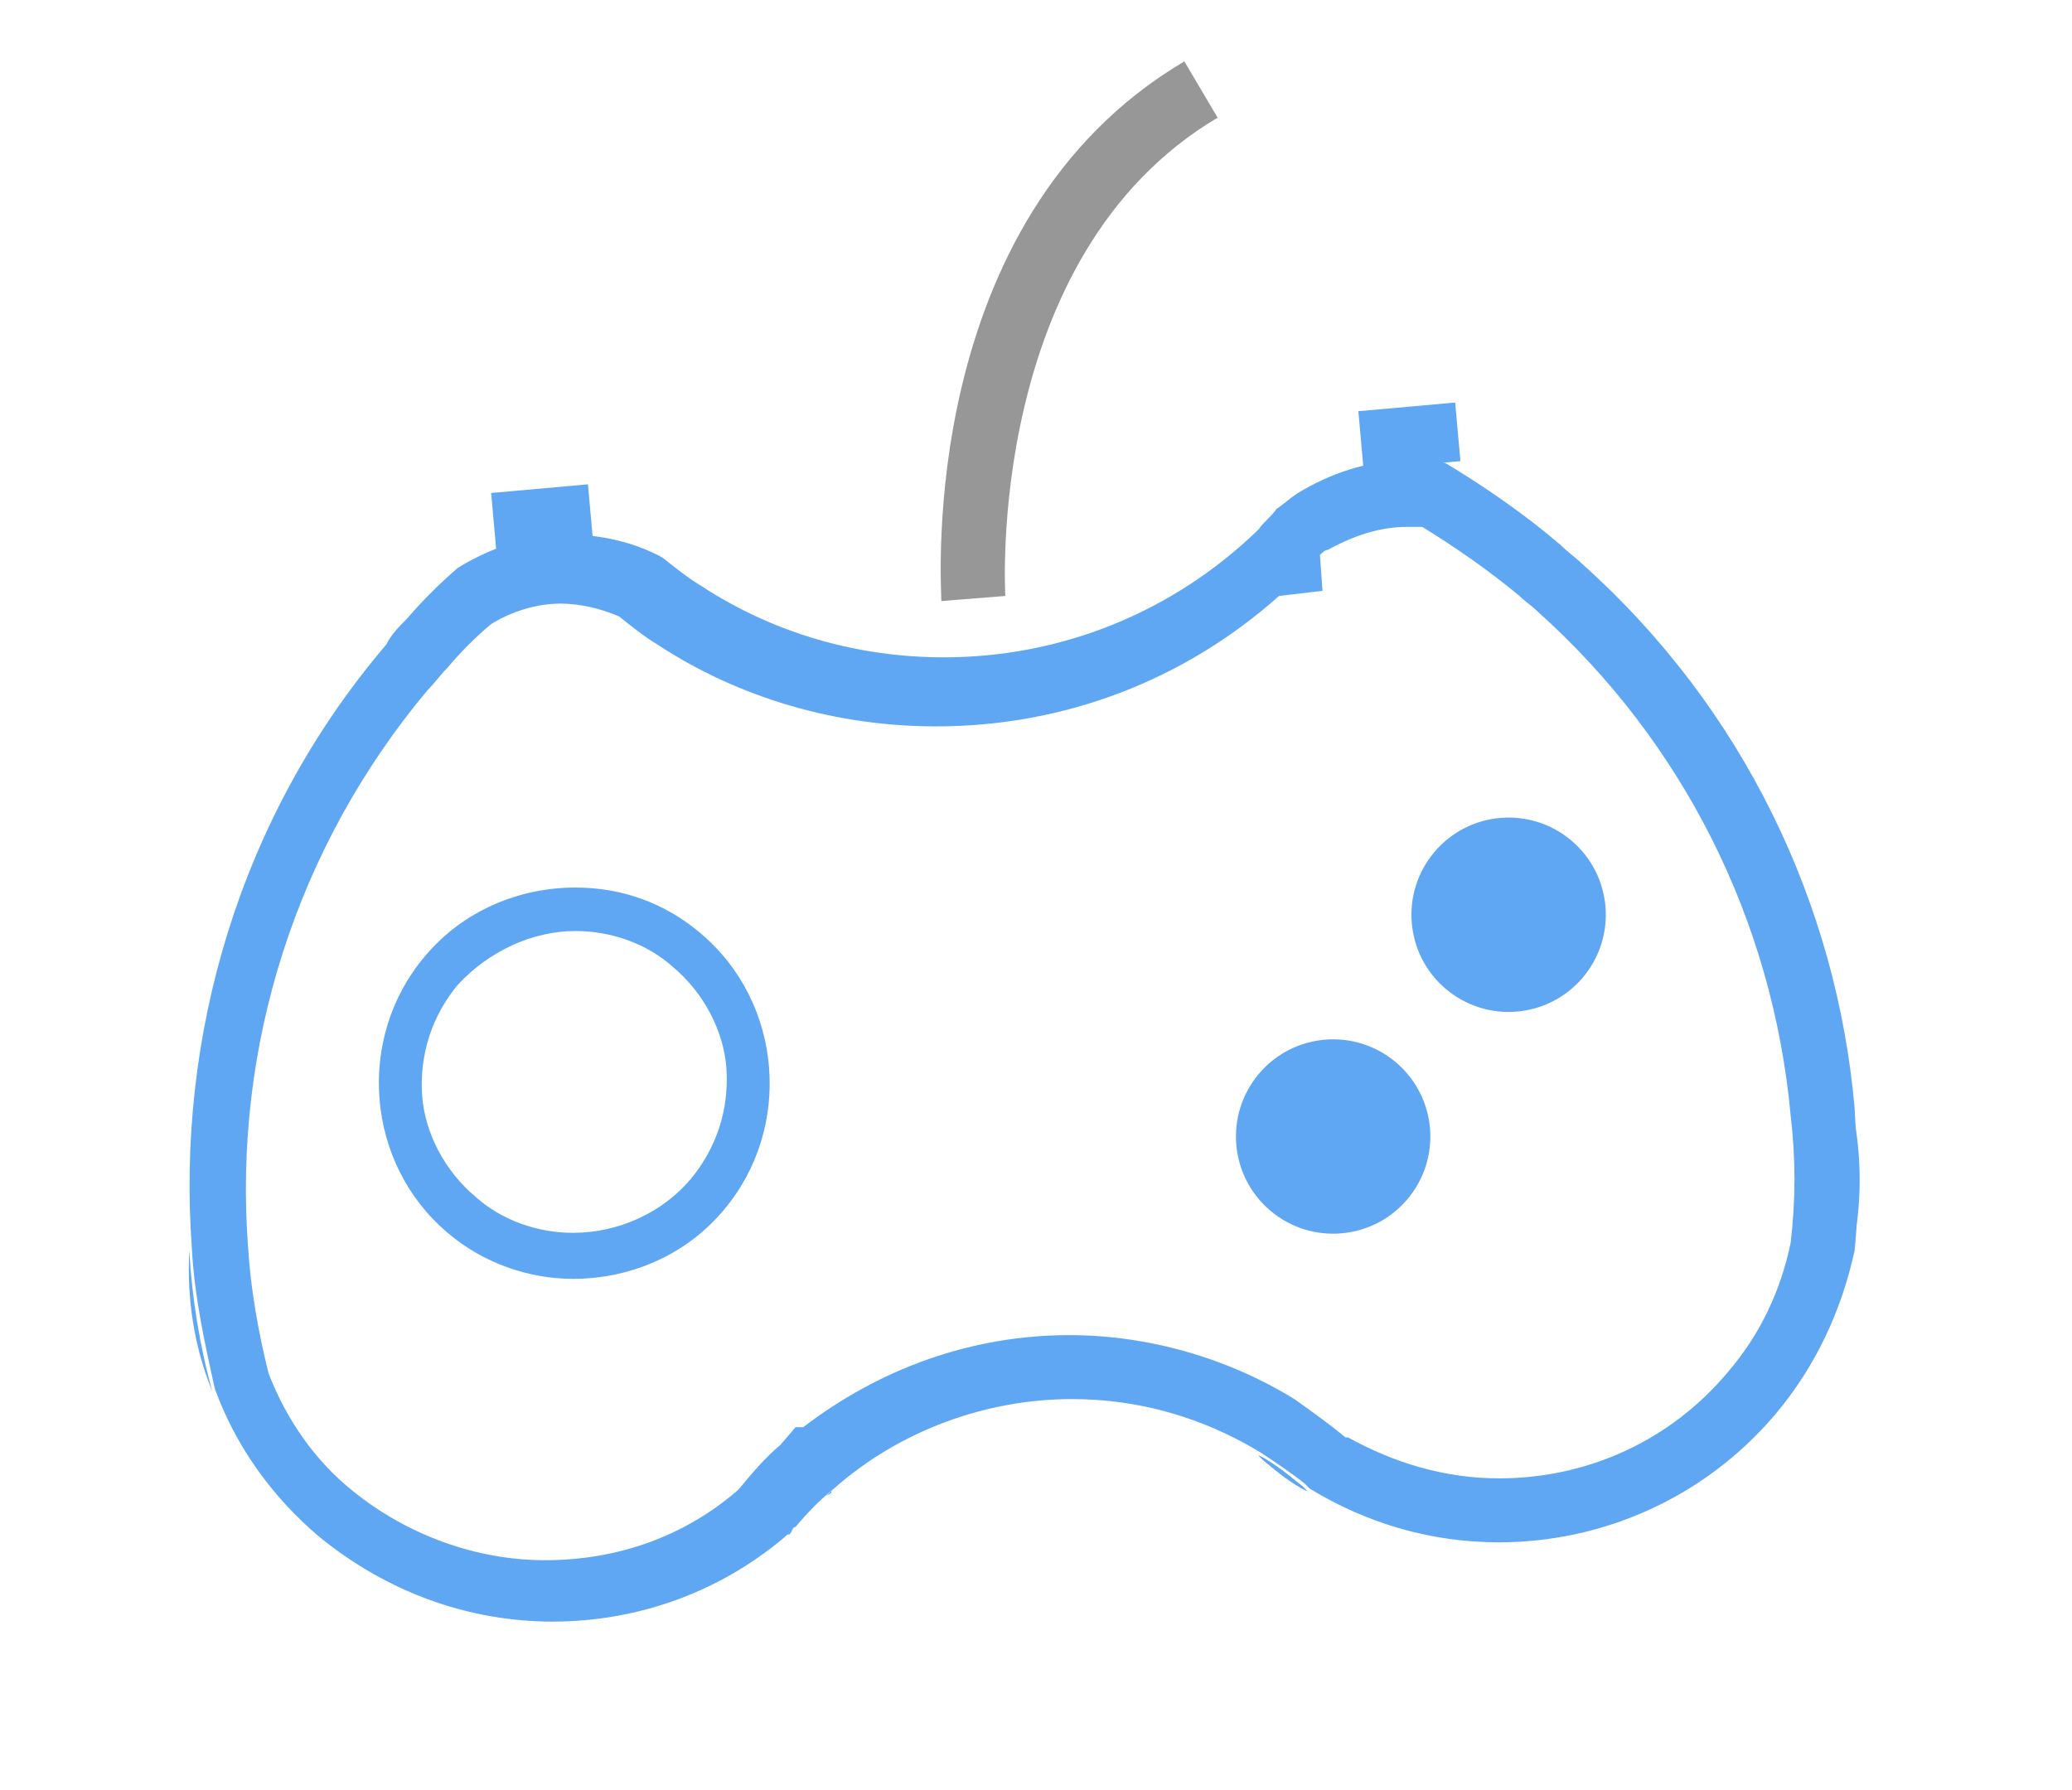 <?xml version="1.0" encoding="utf-8"?>
<!-- Generator: Adobe Illustrator 21.0.0, SVG Export Plug-In . SVG Version: 6.00 Build 0)  -->
<svg version="1.1" id="Capa_1" xmlns="http://www.w3.org/2000/svg" xmlns:xlink="http://www.w3.org/1999/xlink" x="0px" y="0px"
	 viewBox="0 0 81 70" style="enable-background:new 0 0 81 70;" xml:space="preserve">
<style type="text/css">
	.st0{fill:#5FA7F3;}
	.st1{fill:#979797;}
	.st2{fill:#63ADF3;}
</style>
<g>
	<g>
		<path class="st0" d="M7.4,48.9c-0.1,1.9,0.2,3.8,0.9,5.5C7.8,52.6,7.5,50.7,7.4,48.9L7.4,48.9z"/>
	</g>
	<g>
		<path class="st0" d="M32.5,58.3c-0.5,0.5-1,1-1.5,1.5c-0.1,0.1-0.1,0.2-0.2,0.2c0.5-0.5,1-1,1.5-1.5
			C32.4,58.4,32.5,58.4,32.5,58.3L32.5,58.3z"/>
	</g>
	<g>
		<path class="st0" d="M49.2,56.9c0.1,0.1,0.1,0.1,0.2,0.2c0.6,0.5,1.1,0.9,1.7,1.2c-0.1-0.1-0.1-0.1-0.2-0.2
			C50.4,57.7,49.8,57.2,49.2,56.9L49.2,56.9z"/>
	</g>
	<g>
		<path class="st0" d="M72.4,43.3c0.2,1.9,0.2,3.7,0,5.6C72.8,47.1,72.8,45.2,72.4,43.3L72.4,43.3z"/>
	</g>
	<g>
		<path class="st0" d="M32.5,58.3c-0.5,0.5-1,1-1.5,1.5c-0.1,0.1-0.1,0.2-0.2,0.2c0.5-0.5,1-1,1.5-1.5
			C32.4,58.4,32.5,58.4,32.5,58.3L32.5,58.3z"/>
	</g>
	<g>
		<path class="st0" d="M49.2,56.9c0.1,0.1,0.1,0.1,0.2,0.2c0.6,0.5,1.1,0.9,1.7,1.2c-0.1-0.1-0.1-0.1-0.2-0.2
			C50.4,57.7,49.8,57.2,49.2,56.9L49.2,56.9z"/>
	</g>
	<g>
		<path class="st0" d="M32.5,58.3c-0.5,0.5-1,1-1.5,1.5c-0.1,0.1-0.1,0.2-0.2,0.2c0.5-0.5,1-1,1.5-1.5
			C32.4,58.4,32.5,58.4,32.5,58.3L32.5,58.3z"/>
	</g>
	<g>
		<path class="st0" d="M49.2,56.9c0.1,0.1,0.1,0.1,0.2,0.2c0.6,0.5,1.1,0.9,1.7,1.2c-0.1-0.1-0.1-0.1-0.2-0.2
			C50.4,57.7,49.8,57.2,49.2,56.9L49.2,56.9z"/>
	</g>
	<g>
		<path class="st0" d="M22.5,36.4L22.5,36.4c1.4,0,2.8,0.5,3.8,1.4c1.2,1,2,2.5,2.1,4c0.1,1.6-0.4,3.1-1.4,4.3
			c-1.1,1.3-2.8,2.1-4.6,2.1c-1.4,0-2.8-0.5-3.8-1.4c-1.2-1-2-2.5-2.1-4c-0.1-1.6,0.4-3.1,1.4-4.3C19.1,37.2,20.8,36.4,22.5,36.4
			 M22.5,34.7c-2.2,0-4.4,0.9-5.9,2.7c-2.7,3.2-2.3,8.1,0.9,10.8c1.4,1.2,3.2,1.8,4.9,1.8c2.2,0,4.4-0.9,5.9-2.7
			c2.7-3.2,2.3-8.1-0.9-10.8C26,35.3,24.3,34.7,22.5,34.7L22.5,34.7z"/>
	</g>
	<g>
		<ellipse transform="matrix(0.645 -0.764 0.764 0.645 -15.41 55.601)" class="st0" cx="52.1" cy="44.4" rx="3.8" ry="3.8"/>
	</g>
	<g>
		<ellipse transform="matrix(0.645 -0.764 0.764 0.645 -6.354 57.814)" class="st0" cx="59" cy="35.7" rx="3.8" ry="3.8"/>
	</g>
	<g>
		
			<rect x="19.3" y="19.1" transform="matrix(0.996 -8.922034e-02 8.922034e-02 0.996 -1.727 1.973)" class="st0" width="3.8" height="2.3"/>
	</g>
	<g>
		
			<rect x="53.2" y="15.9" transform="matrix(0.996 -8.922034e-02 8.922034e-02 0.996 -1.304 4.987)" class="st0" width="3.8" height="2.3"/>
	</g>
	<g>
		<path class="st1" d="M36.8,23.5c0-0.6-1-14.9,9.5-21.1l1.3,2.2c-9.1,5.4-8.3,18.6-8.3,18.7L36.8,23.5z"/>
	</g>
	<g>
		<path class="st0" d="M55,20.6L55,20.6c0.2,0,0.4,0,0.6,0c1.3,0.8,2.6,1.7,3.8,2.7c0.2,0.2,0.5,0.4,0.7,0.6
			c5.7,5.1,9.2,12.1,9.9,19.7c0.2,1.7,0.2,3.3,0,5c-0.4,1.9-1.2,3.6-2.5,5.1c-2.2,2.6-5.4,4.1-8.9,4.1c-2.1,0-4.1-0.6-5.9-1.6
			l-0.1,0c-0.6-0.5-1.3-1-2-1.5c-2.6-1.6-5.7-2.5-8.8-2.5c-3.8,0-7.4,1.3-10.4,3.6l-0.3,0l-0.6,0.7c-0.6,0.5-1.1,1.1-1.6,1.7
			c0,0,0,0-0.1,0.1c-2.1,1.8-4.7,2.7-7.5,2.7c-2.7,0-5.4-1-7.5-2.7c-1.5-1.2-2.6-2.8-3.3-4.6c-0.4-1.6-0.7-3.3-0.8-4.9
			c-0.6-7.9,1.9-15.7,7-21.8c0.3-0.3,0.5-0.6,0.8-0.9c0.5-0.6,1.1-1.2,1.7-1.7c0.8-0.5,1.8-0.8,2.7-0.8c0.8,0,1.6,0.2,2.3,0.5
			c0.5,0.4,1,0.8,1.5,1.1c3.2,2.1,7,3.2,10.9,3.2c5,0,9.7-1.8,13.4-5.1l1.7-0.2l-0.1-1.4c0.1-0.1,0.2-0.2,0.3-0.2
			C53,20.9,54,20.6,55,20.6 M55,18c-1.5,0-3,0.5-4.3,1.3c-0.3,0.2-0.5,0.4-0.8,0.6c-0.2,0.3-0.5,0.5-0.7,0.8c0,0,0,0,0,0
			c-3.4,3.3-7.8,5-12.3,5c-3.3,0-6.6-0.9-9.5-2.8c-0.5-0.3-1-0.7-1.5-1.1c-1.1-0.6-2.4-0.9-3.7-0.9c-1.5,0-3,0.5-4.3,1.3
			c-0.7,0.6-1.4,1.3-2,2c-0.3,0.3-0.6,0.6-0.8,1c-5.8,6.8-8.2,15.4-7.6,23.6c0.1,1.9,0.5,3.7,0.9,5.5c0.8,2.2,2.2,4.2,4.1,5.8
			c2.7,2.2,5.9,3.3,9.1,3.3c3.4,0,6.7-1.2,9.3-3.5c0.1-0.1,0.1-0.2,0.2-0.2c0.5-0.6,1-1.1,1.5-1.5c0,0,0,0,0,0
			c2.6-2.3,6-3.5,9.3-3.5c2.6,0,5.1,0.7,7.4,2.1c0.6,0.4,1.2,0.8,1.7,1.2c0.1,0.1,0.1,0.1,0.2,0.2c2.3,1.4,4.8,2.1,7.4,2.1
			c4,0,8-1.7,10.8-5c1.6-1.9,2.6-4.1,3.1-6.4c0.2-1.9,0.1-3.8,0-5.6c-0.7-7.9-4.3-15.6-10.7-21.3c-0.2-0.2-0.5-0.4-0.8-0.7
			c-1.4-1.2-3-2.3-4.5-3.2C56,18,55.5,18,55,18L55,18z"/>
	</g>
</g>
</svg>
